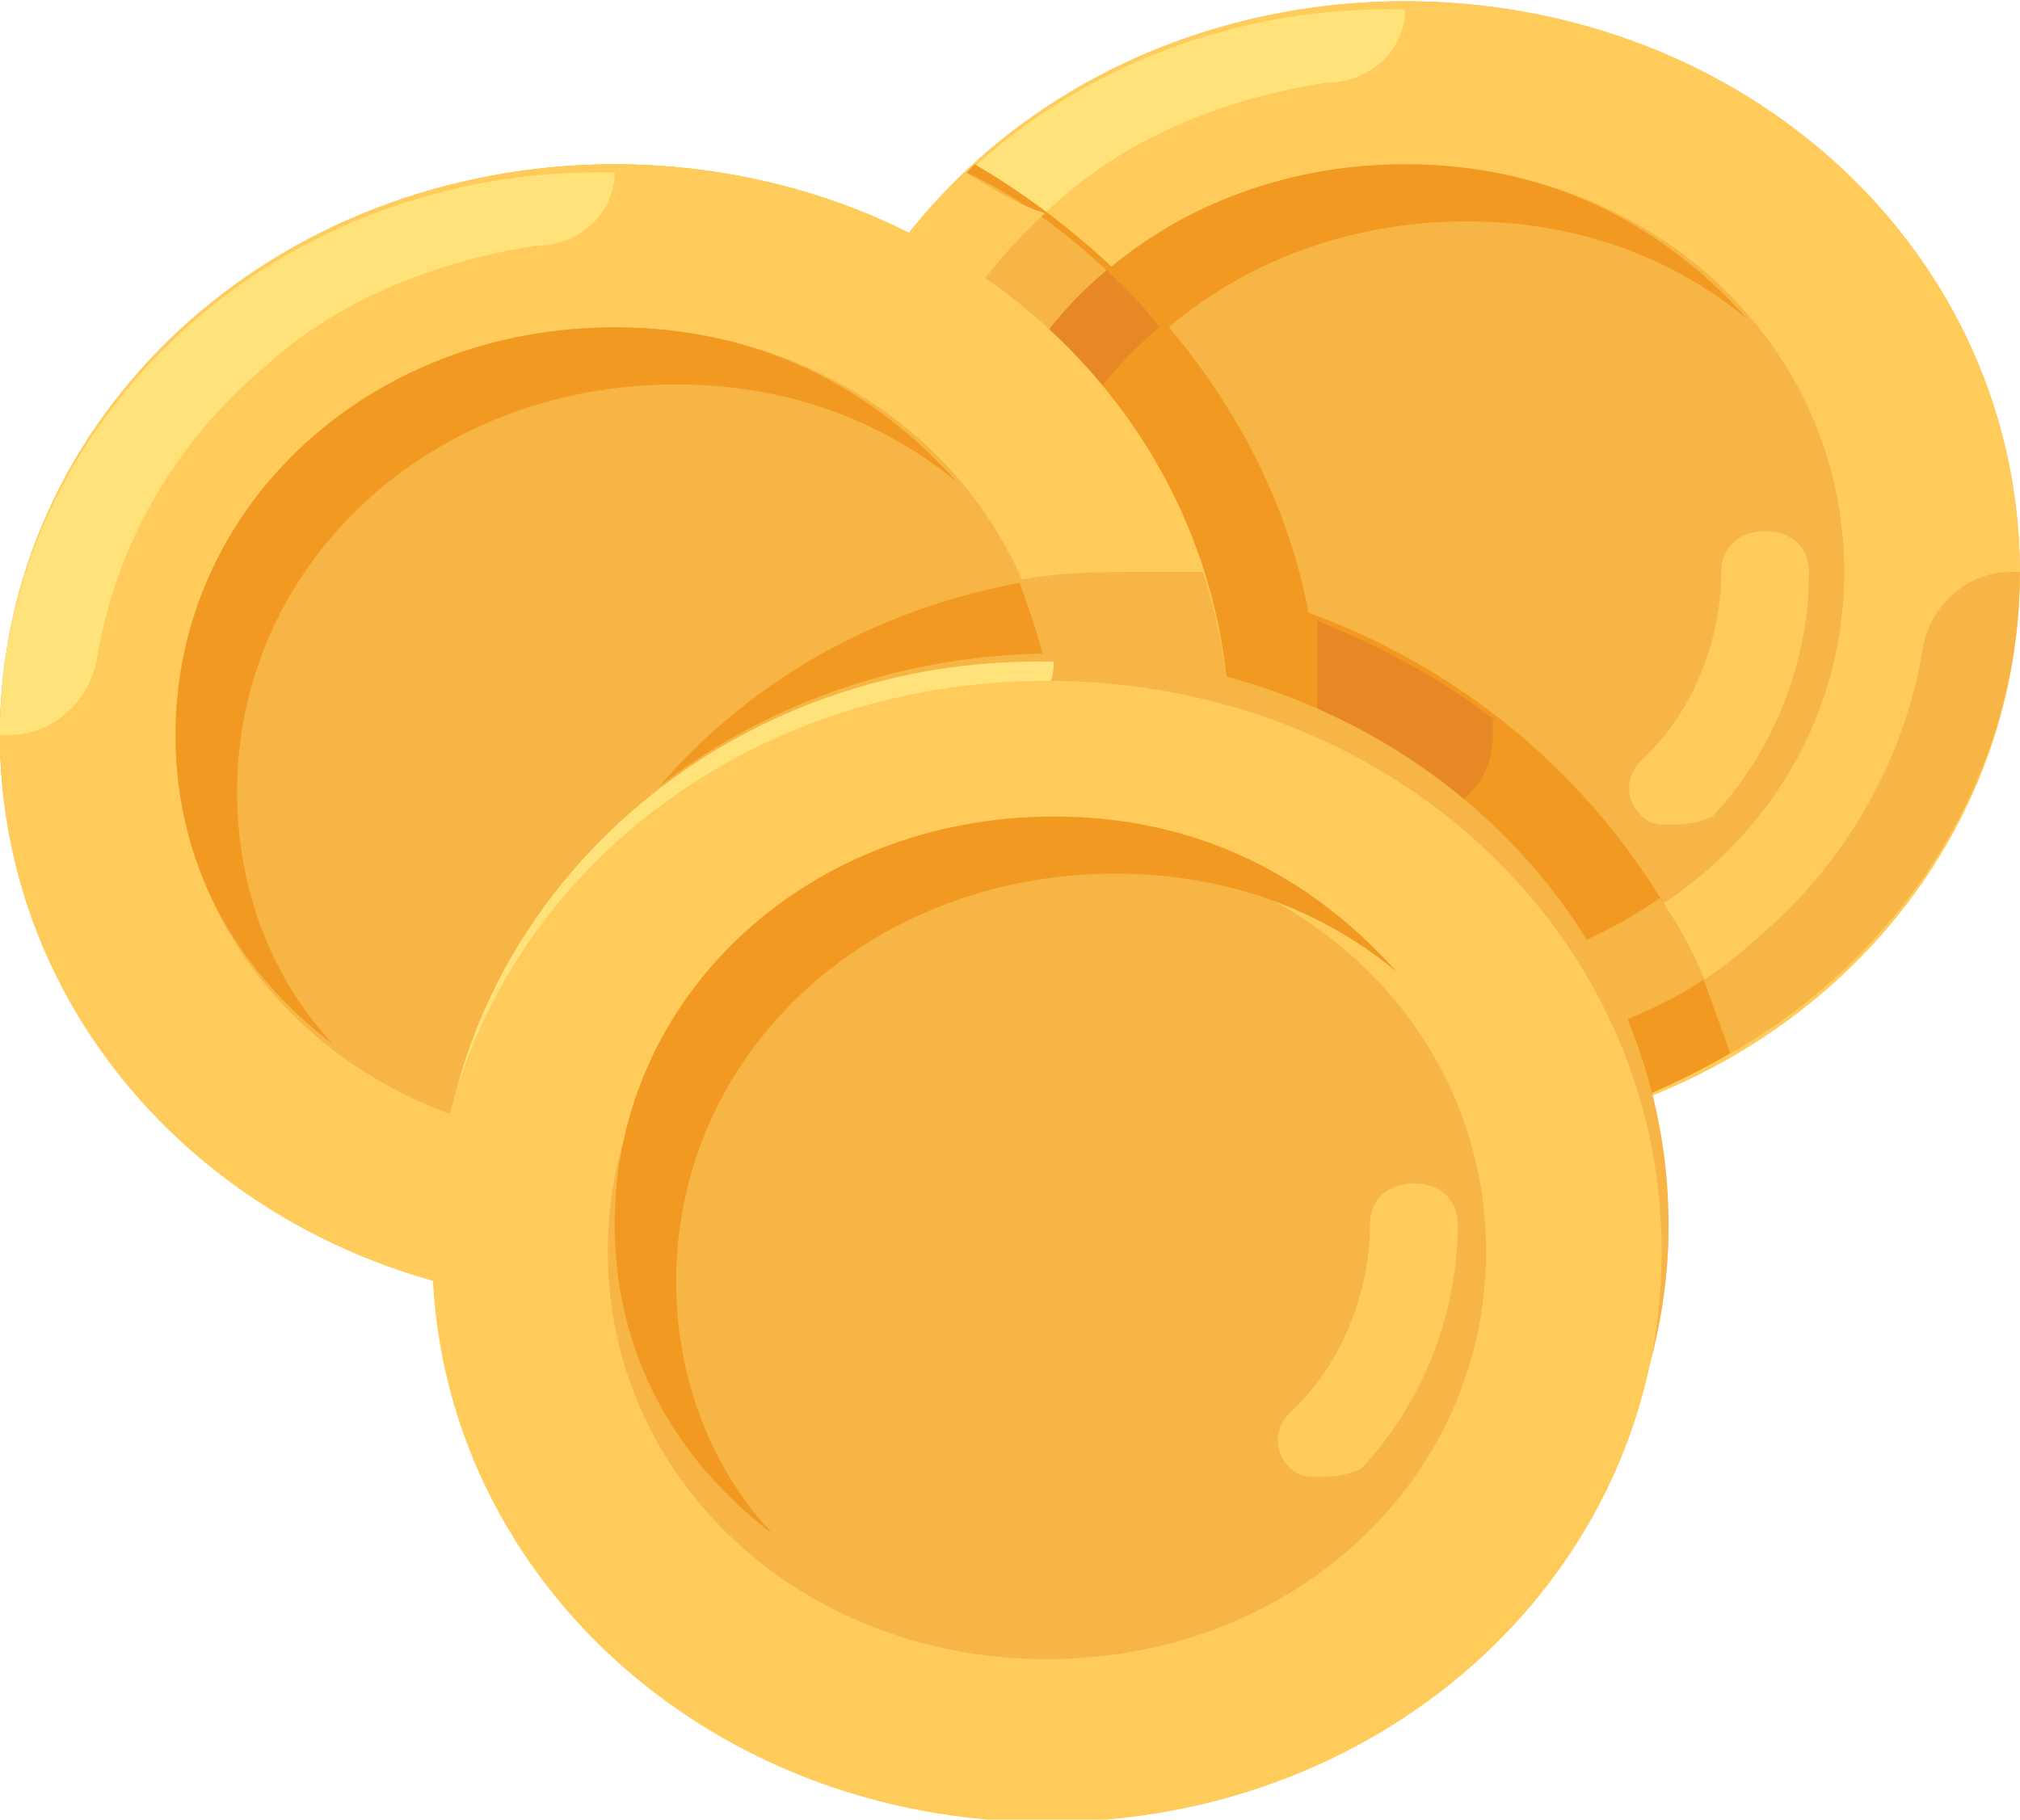 <?xml version="1.0" encoding="UTF-8" standalone="no"?>
<!-- Generator: Adobe Illustrator 19.0.0, SVG Export Plug-In . SVG Version: 6.00 Build 0)  -->

<svg
   xmlns:dc="http://purl.org/dc/elements/1.1/"
   xmlns:cc="http://creativecommons.org/ns#"
   xmlns:rdf="http://www.w3.org/1999/02/22-rdf-syntax-ns#"
   xmlns:svg="http://www.w3.org/2000/svg"
   xmlns="http://www.w3.org/2000/svg"
   xmlns:sodipodi="http://sodipodi.sourceforge.net/DTD/sodipodi-0.dtd"
   xmlns:inkscape="http://www.inkscape.org/namespaces/inkscape"
   version="1.1"
   id="Capa_1"
   x="0px"
   y="0px"
   viewBox="0 0 134.895 121.541"
   xml:space="preserve"
   sodipodi:docname="points.svg"
   width="134.895"
   height="121.541"
   inkscape:version="0.92.3 (2405546, 2018-03-11)"><defs
   id="defs119" /><sodipodi:namedview
   pagecolor="#ffffff"
   bordercolor="#666666"
   borderopacity="1"
   objecttolerance="10"
   gridtolerance="10"
   guidetolerance="10"
   inkscape:pageopacity="0"
   inkscape:pageshadow="2"
   inkscape:window-width="1440"
   inkscape:window-height="858"
   id="namedview117"
   showgrid="false"
   inkscape:zoom="1.13"
   inkscape:cx="-290.72928"
   inkscape:cy="164.7871"
   inkscape:window-x="-11"
   inkscape:window-y="-11"
   inkscape:window-maximized="1"
   inkscape:current-layer="Capa_1" />
































<g
   id="g86"
   transform="translate(-53.115,-8.337)">
</g>
<g
   id="g88"
   transform="translate(-53.115,-8.337)">
</g>
<g
   id="g90"
   transform="translate(-53.115,-8.337)">
</g>
<g
   id="g92"
   transform="translate(-53.115,-8.337)">
</g>
<g
   id="g94"
   transform="translate(-53.115,-8.337)">
</g>
<g
   id="g96"
   transform="translate(-53.115,-8.337)">
</g>
<g
   id="g98"
   transform="translate(-53.115,-8.337)">
</g>
<g
   id="g100"
   transform="translate(-53.115,-8.337)">
</g>
<g
   id="g102"
   transform="translate(-53.115,-8.337)">
</g>
<g
   id="g104"
   transform="translate(-53.115,-8.337)">
</g>
<g
   id="g106"
   transform="translate(-53.115,-8.337)">
</g>
<g
   id="g108"
   transform="translate(-53.115,-8.337)">
</g>
<g
   id="g110"
   transform="translate(-53.115,-8.337)">
</g>
<g
   id="g112"
   transform="translate(-53.115,-8.337)">
</g>
<g
   id="g114"
   transform="translate(-53.115,-8.337)">
</g>
<path
   sodipodi:type="star"
   style="opacity:0;fill:#7c43bd;fill-opacity:0.239;fill-rule:nonzero;stroke:#47ffff;stroke-width:0.1;stroke-miterlimit:4;stroke-dasharray:none;stroke-opacity:1"
   id="path895"
   sodipodi:sides="5"
   sodipodi:cx="-50.186614"
   sodipodi:cy="-157.51433"
   sodipodi:r1="34.621506"
   sodipodi:r2="17.310753"
   sodipodi:arg1="0.72004601"
   sodipodi:arg2="1.3483645"
   inkscape:flatsided="false"
   inkscape:rounded="0"
   inkscape:randomized="0"
   d="m -24.159,-134.684 -22.209,-5.946 -17.489,14.924 -1.208,-22.959 -19.598,-12.021 21.462,-8.244 5.376,-22.354 14.472,17.864 22.921,-1.795 -12.518,19.284 z"
   inkscape:transform-center-x="2.3601417"
   inkscape:transform-center-y="-0.97998307" /><g
   id="g1569"
   transform="translate(48.863,76.329)"><g
     transform="matrix(0.504,0,0,0.468,-160.297,-185.163)"
     id="g1077"><circle
       style="fill:#ffca5d"
       cx="302.545"
       cy="337.455"
       r="81.455"
       id="circle20" /><circle
       style="fill:#f6b545"
       cx="407.273"
       cy="314.182"
       r="81.455"
       id="circle22" /><path
       inkscape:connector-curvature="0"
       style="fill:#ffcb5b"
       d="m 407.273,232.727 c -45.382,0 -81.455,36.073 -81.455,81.455 0,45.382 36.073,81.455 81.455,81.455 45.382,0 81.455,-36.073 81.455,-81.455 0,-45.382 -36.073,-81.455 -81.455,-81.455 z m 0,139.637 c -32.582,0 -58.182,-25.6 -58.182,-58.182 0,-32.582 25.6,-58.182 58.182,-58.182 32.582,0 58.182,25.6 58.182,58.182 0,32.582 -25.6,58.182 -58.182,58.182 z"
       id="path24" /><path
       inkscape:connector-curvature="0"
       style="fill:#f6b545"
       d="m 407.273,394.473 v 0 c 45.382,1.164 81.455,-36.073 81.455,-80.291 h -1.164 c -5.818,0 -10.473,4.655 -11.636,10.473 -2.327,16.291 -10.473,31.418 -22.109,41.891 -9.309,9.309 -22.109,15.127 -36.073,17.454 -5.819,0 -10.473,4.655 -10.473,10.473 z"
       id="path26" /><path
       inkscape:connector-curvature="0"
       style="fill:#ffe27a"
       d="m 407.273,233.891 v 0 c -45.382,-1.164 -81.455,36.073 -81.455,80.291 h 1.164 c 5.818,0 10.473,-4.655 11.636,-10.473 2.327,-16.291 10.473,-31.418 22.109,-41.891 9.309,-9.309 22.109,-15.127 36.073,-17.455 5.818,0.001 10.473,-4.654 10.473,-10.472 z"
       id="path28" /><path
       inkscape:connector-curvature="0"
       style="fill:#f19920"
       d="m 357.236,322.327 c 0,-32.582 25.6,-58.182 58.182,-58.182 13.964,0 26.764,4.655 37.236,13.964 C 441.018,264.145 425.891,256 407.273,256 c -32.582,0 -58.182,25.6 -58.182,58.182 0,18.618 8.145,33.745 20.945,44.218 -8.145,-9.309 -12.8,-22.109 -12.8,-36.073 z"
       id="path30" /><path
       inkscape:connector-curvature="0"
       style="fill:#ffcb5b"
       d="m 442.182,350.255 c -1.164,0 -2.327,0 -3.491,-1.164 -2.327,-2.327 -2.327,-5.818 0,-8.145 6.982,-6.982 10.473,-17.455 10.473,-26.764 0,-3.491 2.327,-5.818 5.818,-5.818 3.491,0 5.818,2.327 5.818,5.818 0,12.8 -4.655,25.6 -12.8,34.909 -2.327,1.164 -4.655,1.164 -5.818,1.164 z"
       id="path32" /><g
       id="g38"><path
         inkscape:connector-curvature="0"
         style="fill:#f19920"
         d="M 450.327,382.836 C 442.182,353.745 421.236,330.472 394.472,320 c -4.655,-26.764 -22.109,-50.036 -44.218,-64 -13.964,15.127 -23.273,34.909 -23.273,57.018 0,45.382 36.073,81.455 81.455,81.455 15.128,1.163 29.091,-3.491 41.891,-11.637 z"
         id="path36" /></g><g
       id="g44"><path
         inkscape:connector-curvature="0"
         style="fill:#e78825"
         d="m 370.036,358.4 c -8.145,-10.473 -13.964,-23.273 -13.964,-37.236 0,-16.291 6.982,-31.418 18.618,-41.891 -2.327,-3.491 -4.655,-5.818 -6.982,-8.145 -11.636,10.473 -18.618,25.6 -18.618,43.055 0.001,18.617 8.146,33.744 20.946,44.217 z"
         id="path40" /><path
         inkscape:connector-curvature="0"
         style="fill:#e78825"
         d="m 395.636,321.164 v 16.291 c 0,6.982 4.655,11.636 11.636,11.636 6.981,0 11.636,-4.655 11.636,-11.636 v -2.327 c -6.981,-5.819 -15.126,-10.473 -23.272,-13.964 z"
         id="path42" /></g><path
       inkscape:connector-curvature="0"
       style="fill:#f6b545"
       d="m 450.327,382.836 c -2.327,-8.145 -4.655,-15.127 -9.309,-22.109 -9.309,6.982 -20.945,11.636 -33.745,11.636 -32.582,0 -58.182,-25.6 -58.182,-58.182 0,-17.455 6.982,-32.582 18.618,-43.055 -5.818,-5.818 -11.636,-10.473 -18.618,-13.964 -13.964,15.127 -23.273,34.909 -23.273,57.018 0,45.382 36.073,81.455 81.455,81.455 16.291,0.001 30.254,-4.653 43.054,-12.799 z"
       id="path46" /><path
       inkscape:connector-curvature="0"
       style="fill:#f19920"
       d="m 446.836,372.364 c -8.145,5.818 -18.618,9.309 -29.091,11.636 -5.818,1.164 -10.473,5.818 -10.473,11.636 v 0 c 16.291,0 30.255,-4.655 43.055,-12.8 -1.163,-3.491 -2.327,-6.981 -3.491,-10.472 z"
       id="path48" /><path
       inkscape:connector-curvature="0"
       style="fill:#ffcb5b"
       d="m 349.091,257.164 c -13.964,15.127 -23.273,34.909 -23.273,57.018 h 1.164 c 5.818,0 10.473,-4.655 11.636,-10.473 2.327,-16.291 10.473,-30.255 20.945,-40.727 -3.49,-1.164 -6.981,-3.491 -10.472,-5.818 z"
       id="path50" /><circle
       style="fill:#f6b545"
       cx="302.545"
       cy="337.455"
       r="81.455"
       id="circle52" /><path
       inkscape:connector-curvature="0"
       style="fill:#f19920"
       d="m 290.909,395.636 c 0,8.145 1.164,15.127 3.491,23.273 2.327,0 5.818,0 8.145,0 45.382,0 81.455,-36.073 81.455,-81.455 0,-8.145 -1.164,-15.127 -3.491,-23.273 -2.327,0 -5.818,0 -8.145,0 -45.382,0.001 -81.455,36.074 -81.455,81.455 z"
       id="path54" /><path
       inkscape:connector-curvature="0"
       style="fill:#ffcb5b"
       d="m 302.545,256 c -45.382,0 -81.455,36.073 -81.455,81.455 0,45.382 36.073,81.455 81.455,81.455 C 347.927,418.91 384,382.836 384,337.455 384,292.074 347.927,256 302.545,256 Z m 0,139.636 c -32.582,0 -58.182,-25.6 -58.182,-58.182 0,-32.582 25.6,-58.182 58.182,-58.182 32.582,0 58.182,25.6 58.182,58.182 0,32.582 -25.6,58.182 -58.182,58.182 z"
       id="path56" /><path
       inkscape:connector-curvature="0"
       style="fill:#f6b545"
       d="m 302.545,417.745 v 0 C 347.927,418.909 384,381.673 384,337.455 h -1.164 c -5.818,0 -10.473,4.655 -11.636,10.473 -2.327,16.291 -10.473,31.418 -22.109,41.891 -9.309,9.309 -22.109,15.127 -36.073,17.455 -5.818,-10e-4 -10.473,4.653 -10.473,10.471 z"
       id="path58" /><path
       inkscape:connector-curvature="0"
       style="fill:#ffe27a"
       d="m 302.545,257.164 v 0 C 257.163,256 221.09,293.237 221.09,337.455 h 1.164 c 5.818,0 10.473,-4.655 11.636,-10.473 2.327,-16.291 10.473,-31.418 22.109,-41.891 9.309,-9.309 22.109,-15.127 36.073,-17.455 5.819,0 10.473,-4.654 10.473,-10.472 z"
       id="path60" /><path
       inkscape:connector-curvature="0"
       style="fill:#f19920"
       d="m 252.509,345.6 c 0,-32.582 25.6,-58.182 58.182,-58.182 13.964,0 26.764,4.655 37.236,13.964 -11.636,-13.964 -26.764,-22.109 -45.382,-22.109 -32.582,0 -58.182,25.6 -58.182,58.182 0,18.618 8.145,33.745 20.945,44.218 -8.144,-9.309 -12.799,-22.109 -12.799,-36.073 z"
       id="path62" /><path
       inkscape:connector-curvature="0"
       style="fill:#ffcb5b"
       d="m 337.455,373.527 c -1.164,0 -2.327,0 -3.491,-1.164 -2.327,-2.327 -2.327,-5.818 0,-8.145 6.982,-6.982 10.473,-17.455 10.473,-26.764 0,-3.491 2.327,-5.818 5.818,-5.818 3.491,0 5.818,2.327 5.818,5.818 0,12.8 -4.655,25.6 -12.8,34.909 -2.328,1.164 -4.655,1.164 -5.818,1.164 z"
       id="path64" /><g
       id="g72"><path
         inkscape:connector-curvature="0"
         style="fill:#f6b545"
         d="m 356.073,315.345 c 2.327,6.982 4.655,13.964 4.655,22.109 0,32.582 -25.6,58.182 -58.182,58.182 -3.491,0 -8.145,0 -11.636,-1.164 v 1.164 c 0,8.145 1.164,15.127 3.491,23.273 2.327,0 5.818,0 8.145,0 45.382,0 81.455,-36.073 81.455,-81.455 0,-8.145 -1.164,-15.127 -3.491,-23.273 -2.327,0 -5.818,0 -8.145,0 -5.82,0.001 -10.474,0.001 -16.292,1.164 z"
         id="path68" /><circle
         style="fill:#f6b545"
         cx="360.727"
         cy="407.273"
         r="81.455"
         id="circle70" /></g><path
       inkscape:connector-curvature="0"
       style="fill:#f6b545"
       d="m 360.727,487.564 v 0 c 45.382,1.164 81.455,-36.073 81.455,-80.291 h -1.164 c -5.818,0 -10.473,4.655 -11.636,10.473 -2.327,16.291 -10.473,31.418 -22.109,41.891 -9.309,9.309 -22.109,15.127 -36.073,17.455 -5.818,-10e-4 -10.473,4.653 -10.473,10.472 z"
       id="path76" /><path
       inkscape:connector-curvature="0"
       style="fill:#ffe27a"
       d="m 360.727,326.982 v 0 c -45.382,-1.164 -81.455,36.073 -81.455,80.291 h 1.164 c 5.818,0 10.473,-4.655 11.636,-10.473 2.327,-16.291 10.473,-31.418 22.109,-41.891 9.309,-9.309 22.109,-15.127 36.073,-17.455 5.819,10e-4 10.473,-4.654 10.473,-10.472 z"
       id="path78" /><path
       inkscape:connector-curvature="0"
       style="fill:#ffcb5b"
       d="m 395.636,443.345 c -1.164,0 -2.327,0 -3.491,-1.164 -2.327,-2.327 -2.327,-5.818 0,-8.145 6.982,-6.982 10.473,-17.455 10.473,-26.764 0,-3.491 2.327,-5.818 5.818,-5.818 3.491,0 5.818,2.327 5.818,5.818 0,12.8 -4.655,25.6 -12.8,34.909 -2.327,1.164 -4.654,1.164 -5.818,1.164 z"
       id="path82" /><path
       inkscape:connector-curvature="0"
       style="fill:#ffcb5b"
       d="m 359.814,329.716 c -45.382,0 -81.455,36.073 -81.455,81.455 0,45.382 36.073,81.455 81.455,81.455 45.382,0 81.455,-36.073 81.455,-81.455 0,-45.382 -36.073,-81.455 -81.455,-81.455 z m 0,139.637 c -32.582,0 -58.182,-25.6 -58.182,-58.182 0,-32.582 25.6,-58.182 58.182,-58.182 32.582,0 58.182,25.6 58.182,58.182 0,32.582 -25.6,58.182 -58.182,58.182 z"
       id="path74" /><path
       inkscape:connector-curvature="0"
       style="fill:#f19920"
       d="m 310.691,415.418 c 0,-32.582 25.6,-58.182 58.182,-58.182 13.964,0 26.764,4.655 37.236,13.964 -11.636,-13.964 -26.764,-22.109 -45.382,-22.109 -32.582,0 -58.182,25.6 -58.182,58.182 0,18.618 8.145,33.745 20.945,44.218 -8.145,-9.309 -12.799,-22.109 -12.799,-36.073 z"
       id="path80" /></g><g
     style="fill:#4b0082"
     transform="matrix(0.626,0,0,0.654,-25.555,-44.219)"
     id="g1001-4-1"><g
       style="fill:#4b0082"
       id="g948-4-9" /><g
       style="fill:#4b0082"
       id="g950-0-9" /><g
       style="fill:#4b0082"
       id="g952-6-6" /><g
       style="fill:#4b0082"
       id="g954-4-3" /><g
       style="fill:#4b0082"
       id="g956-4-7" /><g
       style="fill:#4b0082"
       id="g958-1-1" /><g
       style="fill:#4b0082"
       id="g960-8-9" /><g
       style="fill:#4b0082"
       id="g962-0-8" /><g
       style="fill:#4b0082"
       id="g964-4-2" /><g
       style="fill:#4b0082"
       id="g966-5-0" /><g
       style="fill:#4b0082"
       id="g968-7-0" /><g
       style="fill:#4b0082"
       id="g970-9-4" /><g
       style="fill:#4b0082"
       id="g972-3-0" /><g
       style="fill:#4b0082"
       id="g974-9-3" /><g
       style="fill:#4b0082"
       id="g976-9-5" /></g><g
     style="fill:#4b0082"
     transform="matrix(0.626,0,0,0.654,7.924,-11.837)"
     id="g1001"><g
       style="fill:#4b0082"
       id="g948" /><g
       style="fill:#4b0082"
       id="g950" /><g
       style="fill:#4b0082"
       id="g952" /><g
       style="fill:#4b0082"
       id="g954" /><g
       style="fill:#4b0082"
       id="g956" /><g
       style="fill:#4b0082"
       id="g958" /><g
       style="fill:#4b0082"
       id="g960" /><g
       style="fill:#4b0082"
       id="g962" /><g
       style="fill:#4b0082"
       id="g964" /><g
       style="fill:#4b0082"
       id="g966" /><g
       style="fill:#4b0082"
       id="g968" /><g
       style="fill:#4b0082"
       id="g970" /><g
       style="fill:#4b0082"
       id="g972" /><g
       style="fill:#4b0082"
       id="g974" /><g
       style="fill:#4b0082"
       id="g976" /></g><g
     style="fill:#4b0082"
     transform="matrix(0.626,0,0,0.654,31.082,-58.378)"
     id="g1001-4"><g
       style="fill:#4b0082"
       id="g948-4" /><g
       style="fill:#4b0082"
       id="g950-0" /><g
       style="fill:#4b0082"
       id="g952-6" /><g
       style="fill:#4b0082"
       id="g954-4" /><g
       style="fill:#4b0082"
       id="g956-4" /><g
       style="fill:#4b0082"
       id="g958-1" /><g
       style="fill:#4b0082"
       id="g960-8" /><g
       style="fill:#4b0082"
       id="g962-0" /><g
       style="fill:#4b0082"
       id="g964-4" /><g
       style="fill:#4b0082"
       id="g966-5" /><g
       style="fill:#4b0082"
       id="g968-7" /><g
       style="fill:#4b0082"
       id="g970-9" /><g
       style="fill:#4b0082"
       id="g972-3" /><g
       style="fill:#4b0082"
       id="g974-9" /><g
       style="fill:#4b0082"
       id="g976-9" /></g></g></svg>